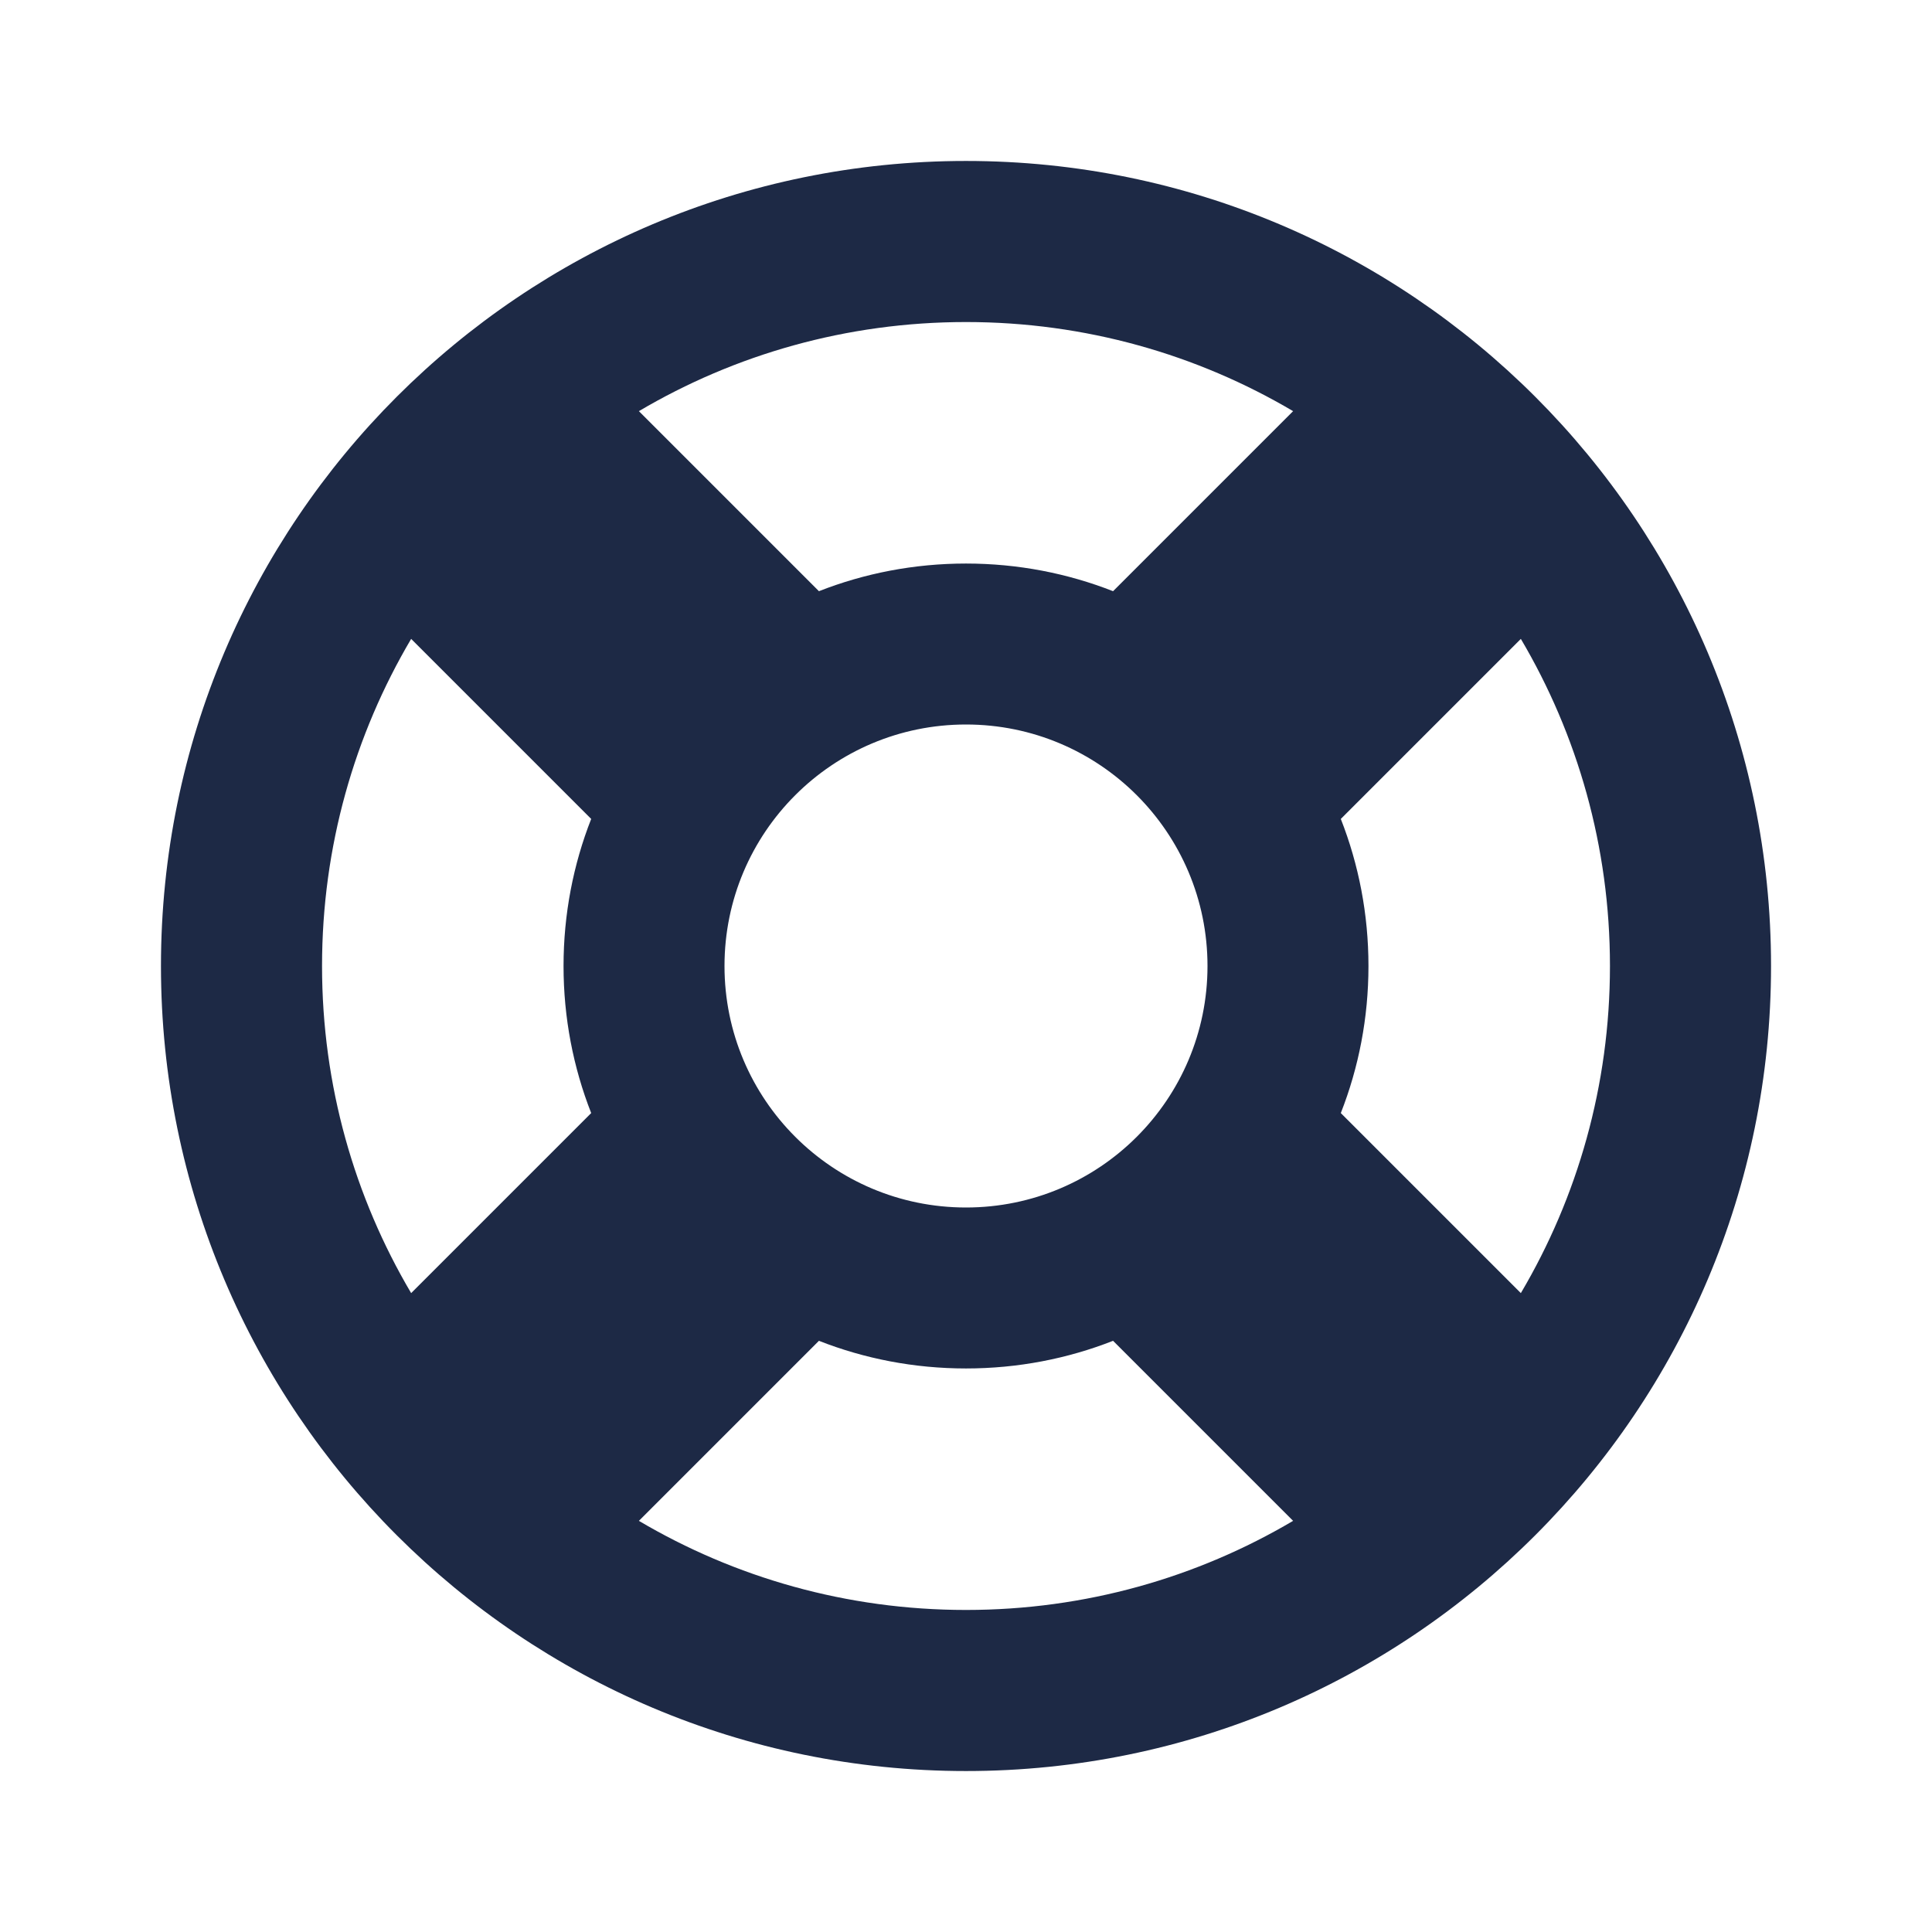 <?xml version="1.0" encoding="UTF-8"?>
<svg width="16px" height="16px" viewBox="0 0 16 16" version="1.1" xmlns="http://www.w3.org/2000/svg" xmlns:xlink="http://www.w3.org/1999/xlink">
    <title>lifebuoy-line</title>
    <g id="页面-1" stroke="none" stroke-width="1" fill="none" fill-rule="evenodd">
        <g id="lifebuoy-line">
            <polygon id="路径" points="0 0 16 0 16 16 0 16"></polygon>
            <path d="M8,1.333 C11.682,1.333 14.667,4.318 14.667,8 C14.667,11.682 11.682,14.667 8,14.667 C4.318,14.667 1.333,11.682 1.333,8 C1.333,4.318 4.318,1.333 8,1.333 Z M8,11.333 C7.57,11.333 7.159,11.252 6.782,11.104 L5.291,12.595 C6.085,13.064 7.011,13.333 8,13.333 C8.989,13.333 9.915,13.064 10.709,12.595 L9.218,11.104 C8.841,11.252 8.43,11.333 8,11.333 Z M2.667,8 C2.667,8.989 2.936,9.915 3.405,10.709 L4.896,9.218 C4.748,8.841 4.667,8.43 4.667,8 C4.667,7.57 4.748,7.159 4.896,6.782 L3.405,5.291 C2.936,6.085 2.667,7.011 2.667,8 Z M12.595,5.291 L11.104,6.782 C11.252,7.159 11.333,7.57 11.333,8 C11.333,8.43 11.252,8.841 11.104,9.218 L12.595,10.709 C13.064,9.915 13.333,8.989 13.333,8 C13.333,7.011 13.064,6.085 12.595,5.291 Z M8,6 C6.895,6 6,6.895 6,8 C6,9.105 6.895,10 8,10 C9.105,10 10,9.105 10,8 C10,6.895 9.105,6 8,6 Z M8,2.667 C7.011,2.667 6.085,2.936 5.291,3.405 L6.782,4.896 C7.159,4.748 7.57,4.667 8,4.667 C8.43,4.667 8.841,4.748 9.218,4.896 L10.709,3.405 C9.915,2.936 8.989,2.667 8,2.667 Z" id="形状" fill="#1D2945" fill-rule="nonzero"></path>
        </g>
    </g>
</svg>